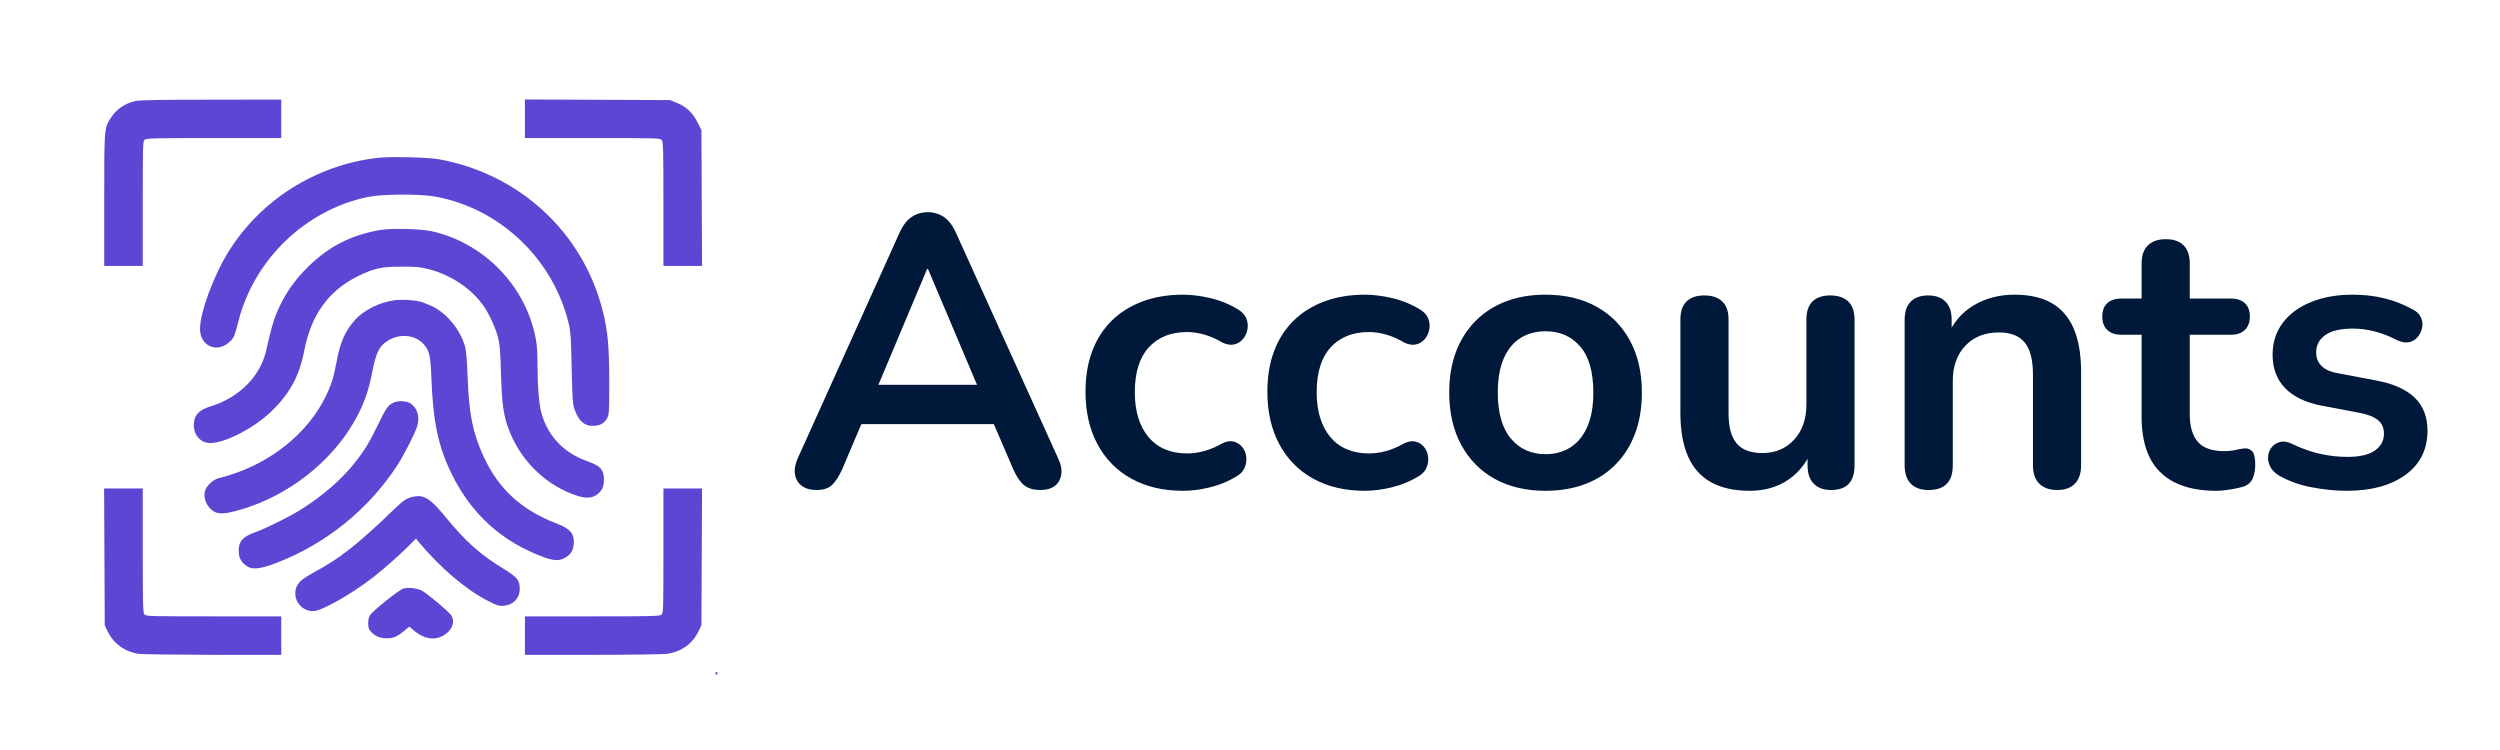 <svg xmlns="http://www.w3.org/2000/svg" xmlns:xlink="http://www.w3.org/1999/xlink" width="2000" zoomAndPan="magnify" viewBox="0 0 1500 450" height="600" preserveAspectRatio="xMidYMid meet" version="1.0"><defs><g/><clipPath id="7488e9533f"><path d="M 429 403 L 430.539 403 L 430.539 404.762 L 429 404.762 Z M 429 403 " clip-rule="nonzero"/></clipPath></defs><path fill="#5e46d5" d="M 81.281 60.621 C 74.844 62.055 69.785 65.551 66.41 70.852 C 62.535 76.969 62.535 76.594 62.535 120.078 L 62.535 159.57 L 85.656 159.57 L 85.656 122.262 C 85.656 86.824 85.715 84.828 86.777 83.891 C 87.84 82.957 91.652 82.832 128.328 82.832 L 168.75 82.832 L 168.75 59.746 L 126.766 59.809 C 96.09 59.809 83.781 60.059 81.281 60.621 Z M 81.281 60.621 " fill-opacity="1" fill-rule="nonzero"/><path fill="#5e46d5" d="M 314.953 71.289 L 314.953 82.832 L 355.438 82.832 C 393.926 82.832 396.051 82.895 396.988 83.953 C 397.926 85.016 398.051 88.57 398.051 122.324 L 398.051 159.57 L 421.23 159.57 L 421.043 118.77 L 420.855 78.027 L 418.355 73.098 C 415.48 67.422 411.547 63.867 405.734 61.559 L 402.109 60.059 L 358.562 59.871 L 314.953 59.684 Z M 314.953 71.289 " fill-opacity="1" fill-rule="nonzero"/><path fill="#5e46d5" d="M 226.23 94.746 C 189.434 99.113 156.379 120.016 137.137 150.961 C 128.078 165.496 119.957 187.582 120.02 197.504 C 120.082 207.547 130.078 212.039 137.449 205.363 C 140.324 202.805 140.699 201.996 143.074 192.637 C 152.57 155.641 182.996 126.316 220.172 118.27 C 228.98 116.398 252.035 116.211 261.531 118.02 C 300.332 125.258 332.133 155.703 341.32 194.508 C 342.383 199 342.633 203.055 343.004 221.023 C 343.441 240.363 343.629 242.547 344.816 245.918 C 347.441 253.09 351.191 256.023 357 255.461 C 360.562 255.152 362.938 253.59 364.438 250.598 C 365.438 248.723 365.562 246.355 365.562 229.758 C 365.562 207.984 364.688 198.375 361.5 186.023 C 349.504 139.23 311.766 104.418 263.406 95.559 C 256.848 94.375 233.668 93.812 226.23 94.746 Z M 226.23 94.746 " fill-opacity="1" fill-rule="nonzero"/><path fill="#5e46d5" d="M 227.793 138.047 C 210.801 141.039 197.742 147.652 185.434 159.508 C 176.688 167.93 170.5 176.914 166.004 187.77 C 163.941 192.762 162.379 198.312 159.691 210.355 C 156.254 225.703 143.449 238.617 126.391 243.797 C 119.207 245.98 116.27 249.285 116.27 255.152 C 116.332 261.391 120.582 265.883 126.328 265.82 C 135.262 265.695 152.32 256.898 162.504 247.102 C 173.812 236.309 179.559 225.828 182.559 210.355 C 186.684 188.895 197.117 174.48 214.672 165.746 C 224.422 160.941 228.918 159.945 241.227 160.008 C 250.348 160.008 252.223 160.195 257.66 161.629 C 271.094 165.184 283.277 173.547 290.461 184.027 C 293.586 188.582 297.27 196.754 298.77 202.309 C 299.895 206.488 300.207 209.98 300.582 224.145 C 301.145 242.859 302.145 249.848 305.645 258.645 C 312.953 277.172 328.074 291.586 346.504 297.512 C 353.129 299.633 357.438 298.637 360.812 294.145 C 362.562 291.773 362.938 285.848 361.5 282.852 C 360.188 280.168 358.125 278.797 351.316 276.301 C 338.133 271.496 328.699 261.453 324.949 248.164 C 323.387 242.609 322.512 231.379 322.512 218.527 C 322.512 212.727 322.199 207.109 321.574 203.805 C 315.828 171.859 290.523 145.656 258.723 138.668 C 252.16 137.234 234.355 136.859 227.793 138.047 Z M 227.793 138.047 " fill-opacity="1" fill-rule="nonzero"/><path fill="#5e46d5" d="M 236.48 180.16 C 227.668 181.406 218.172 186.148 212.926 192.012 C 207.051 198.625 203.988 205.613 201.93 217.219 C 201.18 221.273 199.992 226.328 199.305 228.449 C 189.871 256.461 163.879 278.797 131.391 286.844 C 127.891 287.719 124.016 291.273 123.016 294.457 C 121.641 299.074 124.266 304.75 128.891 307.184 C 131.203 308.367 134.887 308.305 140.637 306.809 C 177.062 297.512 208.926 269.312 219.984 236.559 C 221.047 233.5 222.609 227.262 223.484 222.582 C 225.484 211.977 227.543 207.797 232.168 204.738 C 239.289 200 248.602 200.621 253.848 206.176 C 257.598 210.105 258.285 212.977 258.848 226.949 C 259.848 253.465 262.969 268.004 271.156 284.66 C 282.965 308.617 301.145 325.027 326.137 334.262 C 332.258 336.508 335.633 336.629 338.945 334.695 C 342.32 332.824 343.816 330.516 344.191 326.898 C 344.816 320.285 342.445 317.352 333.82 314.047 C 313.016 306.059 299.332 293.582 290.336 274.305 C 283.777 260.203 281.402 248.66 280.59 226.637 C 280.215 216.469 279.715 210.48 279.027 207.984 C 276.34 198.062 268.219 188.082 259.348 183.777 C 256.785 182.594 253.41 181.281 251.848 180.906 C 247.539 179.91 240.727 179.598 236.48 180.16 Z M 236.48 180.16 " fill-opacity="1" fill-rule="nonzero"/><path fill="#5e46d5" d="M 235.918 241.676 C 232.668 243.359 231.855 244.48 226.855 254.715 C 221.422 265.883 218.672 270.375 212.488 278.109 C 204.613 287.969 193.492 297.574 180.309 305.871 C 173.812 309.992 159.004 317.289 153.133 319.348 C 145.445 321.969 142.762 325.34 143.262 331.641 C 143.574 335.32 144.945 337.504 148.195 339.75 C 151.383 341.934 156.441 341.371 165.691 337.816 C 195.555 326.336 220.984 305.809 238.352 279.234 C 242.414 272.992 248.789 260.516 250.285 255.836 C 252.098 250.223 250.41 244.543 246.102 241.926 C 243.602 240.426 238.602 240.301 235.918 241.676 Z M 235.918 241.676 " fill-opacity="1" fill-rule="nonzero"/><path fill="#5e46d5" d="M 62.66 334.074 L 62.848 375.125 L 64.535 378.68 C 68.035 386.168 75.094 391.223 83.531 392.344 C 85.902 392.594 106.023 392.844 128.328 392.906 L 168.75 392.906 L 168.75 369.82 L 128.266 369.82 C 89.777 369.82 87.652 369.758 86.715 368.699 C 85.777 367.637 85.656 364.082 85.656 330.328 L 85.656 293.082 L 62.473 293.082 Z M 62.66 334.074 " fill-opacity="1" fill-rule="nonzero"/><path fill="#5e46d5" d="M 398.051 330.391 C 398.051 365.828 397.988 367.824 396.926 368.762 C 395.863 369.695 392.051 369.82 355.375 369.82 L 314.953 369.82 L 314.953 392.906 L 355.438 392.906 C 378.68 392.906 397.738 392.594 400.238 392.281 C 408.922 391.035 415.605 386.23 419.23 378.555 L 420.855 375.125 L 421.043 334.074 L 421.23 293.082 L 398.051 293.082 Z M 398.051 330.391 " fill-opacity="1" fill-rule="nonzero"/><path fill="#5e46d5" d="M 248.727 297.887 C 244.289 298.637 242.477 299.758 236.543 305.5 C 214.547 326.711 204.238 334.82 188.434 343.367 C 185.309 345.055 181.809 347.301 180.559 348.422 C 173.438 354.848 178.25 366.703 187.934 366.703 C 192.805 366.703 210.988 356.406 223.734 346.488 C 229.73 341.871 240.289 332.512 245.227 327.523 L 249.535 323.156 L 251.598 325.648 C 264.531 340.996 279.465 353.727 292.773 360.527 C 298.457 363.395 299.332 363.707 302.332 363.457 C 308.016 362.957 311.828 358.902 311.828 353.352 C 311.828 348.047 310.516 346.426 302.082 341.246 C 287.773 332.449 279.402 324.965 267.094 309.93 C 258.535 299.445 254.535 296.828 248.727 297.887 Z M 248.727 297.887 " fill-opacity="1" fill-rule="nonzero"/><path fill="#5e46d5" d="M 241.789 353.227 C 239.102 354.16 224.359 365.953 222.297 368.762 C 221.297 370.195 220.922 371.633 220.922 374 C 220.922 376.746 221.234 377.559 222.797 379.242 C 225.297 381.863 228.168 382.984 232.23 382.984 C 235.98 382.984 238.352 381.926 242.664 378.43 L 245.602 375.938 L 247.664 377.746 C 254.723 383.922 261.719 384.797 267.781 380.117 C 271.906 377.059 273.027 372.129 270.469 368.887 C 268.156 365.953 255.41 355.348 252.785 354.223 C 249.352 352.727 244.539 352.289 241.789 353.227 Z M 241.789 353.227 " fill-opacity="1" fill-rule="nonzero"/><g clip-path="url(#7488e9533f)"><path fill="#5e46d5" d="M 429.289 403.762 C 429.289 404.324 429.602 404.758 429.914 404.758 C 430.289 404.758 430.539 404.512 430.539 404.199 C 430.539 403.824 430.289 403.387 429.914 403.199 C 429.602 403.012 429.289 403.262 429.289 403.762 Z M 429.289 403.762 " fill-opacity="1" fill-rule="nonzero"/></g><g fill="#001839" fill-opacity="1"><g transform="translate(470.525, 292.165)"><g><path d="M 19.422 1.844 C 15.723 1.844 12.754 1 10.516 -0.688 C 8.285 -2.383 6.938 -4.66 6.469 -7.516 C 6.008 -10.367 6.551 -13.566 8.094 -17.109 L 69.125 -152.359 C 71.125 -156.828 73.551 -160.023 76.406 -161.953 C 79.258 -163.879 82.535 -164.844 86.234 -164.844 C 89.773 -164.844 92.973 -163.879 95.828 -161.953 C 98.68 -160.023 101.109 -156.828 103.109 -152.359 L 164.375 -17.109 C 166.07 -13.566 166.688 -10.328 166.219 -7.391 C 165.758 -4.461 164.453 -2.191 162.297 -0.578 C 160.141 1.035 157.285 1.844 153.734 1.844 C 149.422 1.844 146.066 0.805 143.672 -1.266 C 141.285 -3.348 139.172 -6.547 137.328 -10.859 L 122.297 -45.781 L 134.781 -37.688 L 37.219 -37.688 L 49.703 -45.781 L 34.906 -10.859 C 32.906 -6.391 30.828 -3.156 28.672 -1.156 C 26.516 0.844 23.43 1.844 19.422 1.844 Z M 85.766 -130.859 L 53.406 -53.859 L 47.391 -61.266 L 124.609 -61.266 L 118.828 -53.859 L 86.234 -130.859 Z M 85.766 -130.859 "/></g></g></g><g fill="#001839" fill-opacity="1"><g transform="translate(642.519, 292.165)"><g><path d="M 67.281 2.312 C 55.406 2.312 45.078 -0.113 36.297 -4.969 C 27.516 -9.82 20.734 -16.719 15.953 -25.656 C 11.172 -34.602 8.781 -45.086 8.781 -57.109 C 8.781 -66.203 10.129 -74.332 12.828 -81.5 C 15.523 -88.664 19.414 -94.75 24.5 -99.75 C 29.594 -104.758 35.758 -108.613 43 -111.312 C 50.238 -114.008 58.332 -115.359 67.281 -115.359 C 72.363 -115.359 77.867 -114.664 83.797 -113.281 C 89.734 -111.895 95.32 -109.582 100.562 -106.344 C 103.031 -104.801 104.648 -102.953 105.422 -100.797 C 106.191 -98.641 106.344 -96.441 105.875 -94.203 C 105.414 -91.973 104.453 -90.047 102.984 -88.422 C 101.523 -86.805 99.719 -85.805 97.562 -85.422 C 95.406 -85.035 93.016 -85.535 90.391 -86.922 C 87.004 -88.93 83.535 -90.438 79.984 -91.438 C 76.441 -92.438 73.051 -92.938 69.812 -92.938 C 64.727 -92.938 60.258 -92.125 56.406 -90.5 C 52.551 -88.883 49.273 -86.57 46.578 -83.562 C 43.879 -80.562 41.836 -76.828 40.453 -72.359 C 39.066 -67.891 38.375 -62.727 38.375 -56.875 C 38.375 -45.469 41.109 -36.488 46.578 -29.938 C 52.055 -23.383 59.801 -20.109 69.812 -20.109 C 73.051 -20.109 76.406 -20.57 79.875 -21.5 C 83.344 -22.426 86.848 -23.891 90.391 -25.891 C 93.016 -27.273 95.363 -27.738 97.438 -27.281 C 99.52 -26.82 101.254 -25.781 102.641 -24.156 C 104.035 -22.539 104.883 -20.613 105.188 -18.375 C 105.5 -16.145 105.227 -13.945 104.375 -11.781 C 103.531 -9.625 101.953 -7.852 99.641 -6.469 C 94.555 -3.383 89.16 -1.148 83.453 0.234 C 77.754 1.617 72.363 2.312 67.281 2.312 Z M 67.281 2.312 "/></g></g></g><g fill="#001839" fill-opacity="1"><g transform="translate(751.633, 292.165)"><g><path d="M 67.281 2.312 C 55.406 2.312 45.078 -0.113 36.297 -4.969 C 27.516 -9.82 20.734 -16.719 15.953 -25.656 C 11.172 -34.602 8.781 -45.086 8.781 -57.109 C 8.781 -66.203 10.129 -74.332 12.828 -81.5 C 15.523 -88.664 19.414 -94.75 24.5 -99.75 C 29.594 -104.758 35.758 -108.613 43 -111.312 C 50.238 -114.008 58.332 -115.359 67.281 -115.359 C 72.363 -115.359 77.867 -114.664 83.797 -113.281 C 89.734 -111.895 95.32 -109.582 100.562 -106.344 C 103.031 -104.801 104.648 -102.953 105.422 -100.797 C 106.191 -98.641 106.344 -96.441 105.875 -94.203 C 105.414 -91.973 104.453 -90.047 102.984 -88.422 C 101.523 -86.805 99.719 -85.805 97.562 -85.422 C 95.406 -85.035 93.016 -85.535 90.391 -86.922 C 87.004 -88.93 83.535 -90.438 79.984 -91.438 C 76.441 -92.438 73.051 -92.938 69.812 -92.938 C 64.727 -92.938 60.258 -92.125 56.406 -90.5 C 52.551 -88.883 49.273 -86.57 46.578 -83.562 C 43.879 -80.562 41.836 -76.828 40.453 -72.359 C 39.066 -67.891 38.375 -62.727 38.375 -56.875 C 38.375 -45.469 41.109 -36.488 46.578 -29.938 C 52.055 -23.383 59.801 -20.109 69.812 -20.109 C 73.051 -20.109 76.406 -20.57 79.875 -21.5 C 83.344 -22.426 86.848 -23.891 90.391 -25.891 C 93.016 -27.273 95.363 -27.738 97.438 -27.281 C 99.52 -26.82 101.254 -25.781 102.641 -24.156 C 104.035 -22.539 104.883 -20.613 105.188 -18.375 C 105.5 -16.145 105.227 -13.945 104.375 -11.781 C 103.531 -9.625 101.953 -7.852 99.641 -6.469 C 94.555 -3.383 89.16 -1.148 83.453 0.234 C 77.754 1.617 72.363 2.312 67.281 2.312 Z M 67.281 2.312 "/></g></g></g><g fill="#001839" fill-opacity="1"><g transform="translate(860.748, 292.165)"><g><path d="M 66.578 2.312 C 54.867 2.312 44.695 -0.07 36.062 -4.844 C 27.438 -9.625 20.734 -16.445 15.953 -25.312 C 11.172 -34.176 8.781 -44.617 8.781 -56.641 C 8.781 -65.734 10.129 -73.863 12.828 -81.031 C 15.523 -88.195 19.414 -94.359 24.5 -99.516 C 29.594 -104.68 35.68 -108.613 42.766 -111.312 C 49.859 -114.008 57.797 -115.359 66.578 -115.359 C 78.297 -115.359 88.469 -112.969 97.094 -108.188 C 105.727 -103.414 112.43 -96.633 117.203 -87.844 C 121.984 -79.062 124.375 -68.66 124.375 -56.641 C 124.375 -47.547 123.023 -39.375 120.328 -32.125 C 117.629 -24.883 113.738 -18.68 108.656 -13.516 C 103.57 -8.359 97.484 -4.43 90.391 -1.734 C 83.305 0.961 75.367 2.312 66.578 2.312 Z M 66.578 -19.656 C 72.285 -19.656 77.297 -21.039 81.609 -23.812 C 85.922 -26.582 89.27 -30.703 91.656 -36.172 C 94.051 -41.648 95.25 -48.473 95.25 -56.641 C 95.25 -68.973 92.629 -78.18 87.391 -84.266 C 82.148 -90.359 75.211 -93.406 66.578 -93.406 C 60.879 -93.406 55.867 -92.055 51.547 -89.359 C 47.234 -86.66 43.883 -82.57 41.5 -77.094 C 39.113 -71.625 37.922 -64.805 37.922 -56.641 C 37.922 -44.461 40.539 -35.254 45.781 -29.016 C 51.02 -22.773 57.953 -19.656 66.578 -19.656 Z M 66.578 -19.656 "/></g></g></g><g fill="#001839" fill-opacity="1"><g transform="translate(993.904, 292.165)"><g><path d="M 55.953 2.312 C 46.547 2.312 38.758 0.578 32.594 -2.891 C 26.426 -6.359 21.836 -11.562 18.828 -18.5 C 15.828 -25.438 14.328 -34.066 14.328 -44.391 L 14.328 -100.328 C 14.328 -105.266 15.562 -108.926 18.031 -111.312 C 20.5 -113.707 24.047 -114.906 28.672 -114.906 C 33.297 -114.906 36.879 -113.707 39.422 -111.312 C 41.961 -108.926 43.234 -105.266 43.234 -100.328 L 43.234 -43.922 C 43.234 -35.91 44.848 -29.977 48.078 -26.125 C 51.316 -22.27 56.484 -20.344 63.578 -20.344 C 71.285 -20.344 77.602 -23 82.531 -28.312 C 87.469 -33.633 89.938 -40.688 89.938 -49.469 L 89.938 -100.328 C 89.938 -105.266 91.164 -108.926 93.625 -111.312 C 96.094 -113.707 99.641 -114.906 104.266 -114.906 C 108.891 -114.906 112.473 -113.707 115.016 -111.312 C 117.555 -108.926 118.828 -105.266 118.828 -100.328 L 118.828 -12.953 C 118.828 -3.086 114.129 1.844 104.734 1.844 C 100.266 1.844 96.797 0.57 94.328 -1.969 C 91.859 -4.508 90.625 -8.172 90.625 -12.953 L 90.625 -30.516 L 93.859 -23.578 C 90.617 -15.254 85.723 -8.859 79.172 -4.391 C 72.629 0.078 64.891 2.312 55.953 2.312 Z M 55.953 2.312 "/></g></g></g><g fill="#001839" fill-opacity="1"><g transform="translate(1127.754, 292.165)"><g><path d="M 29.359 1.844 C 24.734 1.844 21.188 0.57 18.719 -1.969 C 16.258 -4.508 15.031 -8.172 15.031 -12.953 L 15.031 -100.328 C 15.031 -105.109 16.258 -108.734 18.719 -111.203 C 21.188 -113.672 24.656 -114.906 29.125 -114.906 C 33.594 -114.906 37.062 -113.672 39.531 -111.203 C 42 -108.734 43.234 -105.109 43.234 -100.328 L 43.234 -84.609 L 40.688 -90.391 C 44.082 -98.555 49.363 -104.758 56.531 -109 C 63.695 -113.238 71.828 -115.359 80.922 -115.359 C 90.016 -115.359 97.488 -113.66 103.344 -110.266 C 109.195 -106.879 113.586 -101.754 116.516 -94.891 C 119.441 -88.035 120.906 -79.367 120.906 -68.891 L 120.906 -12.953 C 120.906 -8.172 119.672 -4.508 117.203 -1.969 C 114.742 0.57 111.203 1.844 106.578 1.844 C 101.953 1.844 98.367 0.57 95.828 -1.969 C 93.285 -4.508 92.016 -8.172 92.016 -12.953 L 92.016 -67.5 C 92.016 -76.289 90.359 -82.688 87.047 -86.688 C 83.734 -90.695 78.609 -92.703 71.672 -92.703 C 63.191 -92.703 56.445 -90.039 51.438 -84.719 C 46.426 -79.406 43.922 -72.359 43.922 -63.578 L 43.922 -12.953 C 43.922 -3.086 39.066 1.844 29.359 1.844 Z M 29.359 1.844 "/></g></g></g><g fill="#001839" fill-opacity="1"><g transform="translate(1262.992, 292.165)"><g><path d="M 66.812 2.312 C 56.789 2.312 48.426 0.617 41.719 -2.766 C 35.02 -6.16 30.051 -11.133 26.812 -17.688 C 23.582 -24.238 21.969 -32.367 21.969 -42.078 L 21.969 -91.312 L 9.938 -91.312 C 6.238 -91.312 3.383 -92.273 1.375 -94.203 C -0.625 -96.129 -1.625 -98.789 -1.625 -102.188 C -1.625 -105.727 -0.625 -108.422 1.375 -110.266 C 3.383 -112.117 6.238 -113.047 9.938 -113.047 L 21.969 -113.047 L 21.969 -134.094 C 21.969 -138.863 23.238 -142.484 25.781 -144.953 C 28.32 -147.422 31.906 -148.656 36.531 -148.656 C 41.156 -148.656 44.695 -147.422 47.156 -144.953 C 49.625 -142.484 50.859 -138.863 50.859 -134.094 L 50.859 -113.047 L 75.359 -113.047 C 79.066 -113.047 81.922 -112.117 83.922 -110.266 C 85.922 -108.422 86.922 -105.727 86.922 -102.188 C 86.922 -98.789 85.922 -96.129 83.922 -94.203 C 81.922 -92.273 79.066 -91.312 75.359 -91.312 L 50.859 -91.312 L 50.859 -43.688 C 50.859 -36.289 52.477 -30.742 55.719 -27.047 C 58.957 -23.348 64.195 -21.5 71.438 -21.5 C 74.051 -21.5 76.359 -21.727 78.359 -22.188 C 80.367 -22.656 82.145 -22.969 83.688 -23.125 C 85.539 -23.27 87.082 -22.688 88.312 -21.375 C 89.539 -20.07 90.156 -17.414 90.156 -13.406 C 90.156 -10.32 89.656 -7.586 88.656 -5.203 C 87.656 -2.816 85.848 -1.16 83.234 -0.234 C 81.223 0.379 78.598 0.957 75.359 1.5 C 72.129 2.039 69.281 2.312 66.812 2.312 Z M 66.812 2.312 "/></g></g></g><g fill="#001839" fill-opacity="1"><g transform="translate(1351.763, 292.165)"><g><path d="M 56.406 2.312 C 49.781 2.312 42.77 1.617 35.375 0.234 C 27.977 -1.148 21.348 -3.539 15.484 -6.938 C 13.023 -8.477 11.289 -10.285 10.281 -12.359 C 9.281 -14.441 8.895 -16.523 9.125 -18.609 C 9.363 -20.691 10.133 -22.504 11.438 -24.047 C 12.75 -25.586 14.445 -26.586 16.531 -27.047 C 18.613 -27.516 20.883 -27.129 23.344 -25.891 C 29.508 -22.961 35.289 -20.922 40.688 -19.766 C 46.082 -18.609 51.398 -18.031 56.641 -18.031 C 64.035 -18.031 69.547 -19.301 73.172 -21.844 C 76.797 -24.383 78.609 -27.738 78.609 -31.906 C 78.609 -35.445 77.41 -38.18 75.016 -40.109 C 72.629 -42.035 69.047 -43.461 64.266 -44.391 L 41.156 -48.781 C 31.594 -50.633 24.305 -54.141 19.297 -59.297 C 14.297 -64.461 11.797 -71.129 11.797 -79.297 C 11.797 -86.691 13.836 -93.086 17.922 -98.484 C 22.004 -103.879 27.664 -108.039 34.906 -110.969 C 42.156 -113.895 50.477 -115.359 59.875 -115.359 C 66.656 -115.359 73.008 -114.625 78.938 -113.156 C 84.875 -111.695 90.617 -109.426 96.172 -106.344 C 98.484 -105.113 100.062 -103.492 100.906 -101.484 C 101.758 -99.484 101.953 -97.441 101.484 -95.359 C 101.023 -93.285 100.102 -91.438 98.719 -89.812 C 97.332 -88.195 95.598 -87.195 93.516 -86.812 C 91.43 -86.426 89.082 -86.848 86.469 -88.078 C 81.688 -90.547 77.098 -92.316 72.703 -93.391 C 68.316 -94.473 64.117 -95.016 60.109 -95.016 C 52.555 -95.016 46.969 -93.703 43.344 -91.078 C 39.727 -88.461 37.922 -85 37.922 -80.688 C 37.922 -77.445 39 -74.75 41.156 -72.594 C 43.312 -70.438 46.625 -68.973 51.094 -68.203 L 74.219 -63.812 C 84.227 -61.957 91.816 -58.562 96.984 -53.625 C 102.148 -48.695 104.734 -42.07 104.734 -33.75 C 104.734 -22.5 100.336 -13.676 91.547 -7.281 C 82.766 -0.883 71.051 2.312 56.406 2.312 Z M 56.406 2.312 "/></g></g></g></svg>